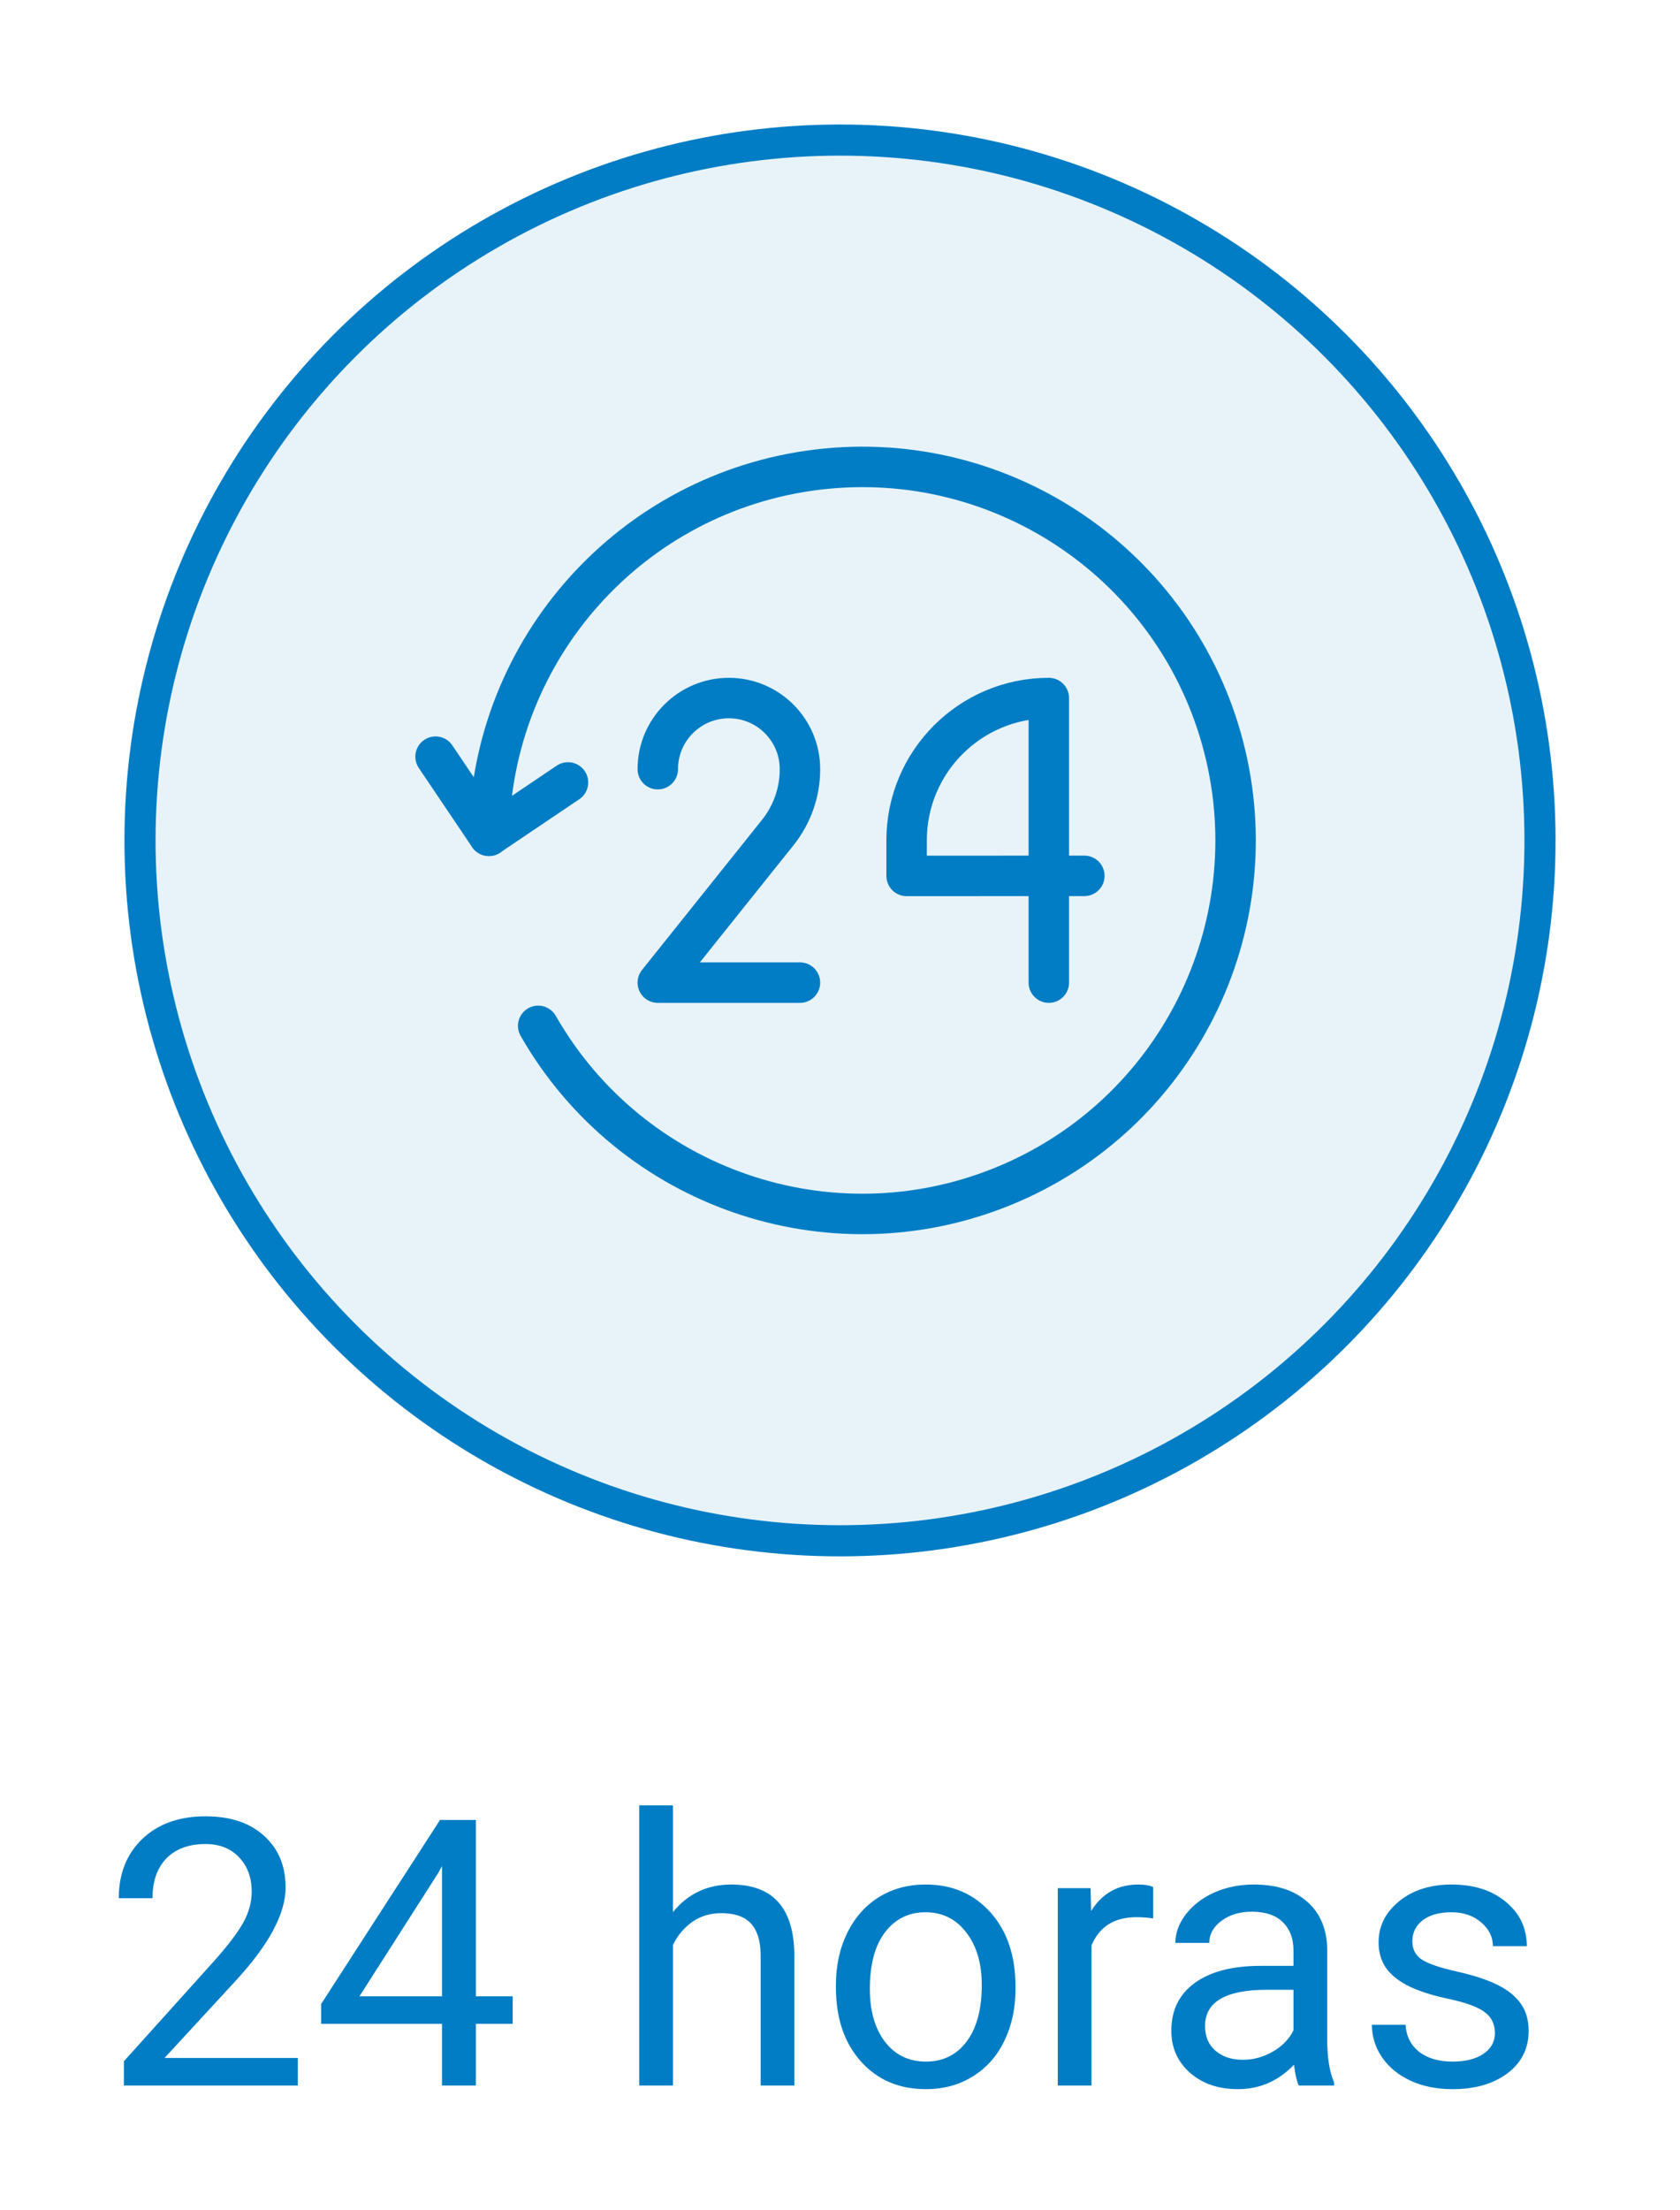 <svg width="54" height="71" viewBox="0 0 54 71" fill="none" xmlns="http://www.w3.org/2000/svg">
<path d="M9.572 67H3.982V66.221L6.936 62.94C7.373 62.443 7.674 62.041 7.838 61.732C8.006 61.42 8.09 61.098 8.09 60.766C8.09 60.32 7.955 59.955 7.686 59.67C7.416 59.385 7.057 59.242 6.607 59.242C6.068 59.242 5.648 59.397 5.348 59.705C5.051 60.01 4.902 60.435 4.902 60.982H3.818C3.818 60.197 4.07 59.562 4.574 59.078C5.082 58.594 5.76 58.352 6.607 58.352C7.4 58.352 8.027 58.56 8.488 58.978C8.949 59.393 9.18 59.945 9.18 60.637C9.18 61.477 8.645 62.477 7.574 63.637L5.289 66.115H9.572V67ZM15.297 64.135H16.48V65.019H15.297V67H14.207V65.019H10.322V64.381L14.143 58.469H15.297V64.135ZM11.553 64.135H14.207V59.951L14.078 60.185L11.553 64.135ZM21.631 61.428C22.111 60.838 22.736 60.543 23.506 60.543C24.846 60.543 25.521 61.299 25.533 62.81V67H24.449V62.805C24.445 62.348 24.34 62.01 24.133 61.791C23.93 61.572 23.611 61.463 23.178 61.463C22.826 61.463 22.518 61.557 22.252 61.744C21.986 61.932 21.779 62.178 21.631 62.482V67H20.547V58H21.631V61.428ZM26.869 63.772C26.869 63.15 26.99 62.592 27.232 62.096C27.479 61.6 27.818 61.217 28.252 60.947C28.689 60.678 29.188 60.543 29.746 60.543C30.609 60.543 31.307 60.842 31.838 61.44C32.373 62.037 32.641 62.832 32.641 63.824V63.9C32.641 64.518 32.522 65.072 32.283 65.564C32.049 66.053 31.711 66.434 31.27 66.707C30.832 66.981 30.328 67.117 29.758 67.117C28.898 67.117 28.201 66.818 27.666 66.221C27.135 65.623 26.869 64.832 26.869 63.848V63.772ZM27.959 63.9C27.959 64.603 28.121 65.168 28.445 65.594C28.773 66.019 29.211 66.232 29.758 66.232C30.309 66.232 30.746 66.018 31.07 65.588C31.395 65.154 31.557 64.549 31.557 63.772C31.557 63.076 31.391 62.514 31.059 62.084C30.73 61.65 30.293 61.434 29.746 61.434C29.211 61.434 28.779 61.647 28.451 62.072C28.123 62.498 27.959 63.107 27.959 63.9ZM37.065 61.633C36.9 61.605 36.723 61.592 36.531 61.592C35.82 61.592 35.338 61.895 35.084 62.5V67H34V60.66H35.055L35.072 61.393C35.428 60.826 35.932 60.543 36.584 60.543C36.795 60.543 36.955 60.57 37.065 60.625V61.633ZM41.746 67C41.684 66.875 41.633 66.652 41.594 66.332C41.09 66.856 40.488 67.117 39.789 67.117C39.164 67.117 38.65 66.941 38.248 66.59C37.85 66.234 37.65 65.785 37.65 65.242C37.65 64.582 37.9 64.07 38.4 63.707C38.904 63.34 39.611 63.156 40.522 63.156H41.576V62.658C41.576 62.279 41.463 61.978 41.236 61.756C41.01 61.529 40.676 61.416 40.234 61.416C39.848 61.416 39.523 61.514 39.262 61.709C39 61.904 38.869 62.141 38.869 62.418H37.779C37.779 62.102 37.891 61.797 38.113 61.504C38.34 61.207 38.645 60.973 39.027 60.801C39.414 60.629 39.838 60.543 40.299 60.543C41.029 60.543 41.602 60.727 42.016 61.094C42.43 61.457 42.645 61.959 42.66 62.6V65.518C42.66 66.1 42.734 66.562 42.883 66.906V67H41.746ZM39.947 66.174C40.287 66.174 40.609 66.086 40.914 65.91C41.219 65.734 41.44 65.506 41.576 65.225V63.924H40.727C39.398 63.924 38.734 64.312 38.734 65.09C38.734 65.43 38.848 65.695 39.074 65.887C39.301 66.078 39.592 66.174 39.947 66.174ZM48.051 65.318C48.051 65.025 47.94 64.799 47.717 64.639C47.498 64.475 47.113 64.334 46.562 64.217C46.016 64.1 45.58 63.959 45.256 63.795C44.935 63.631 44.697 63.435 44.541 63.209C44.389 62.982 44.312 62.713 44.312 62.4C44.312 61.881 44.531 61.441 44.969 61.082C45.41 60.723 45.973 60.543 46.656 60.543C47.375 60.543 47.957 60.728 48.402 61.1C48.852 61.471 49.076 61.945 49.076 62.523H47.986C47.986 62.227 47.859 61.971 47.605 61.756C47.355 61.541 47.039 61.434 46.656 61.434C46.262 61.434 45.953 61.52 45.73 61.691C45.508 61.863 45.397 62.088 45.397 62.365C45.397 62.627 45.5 62.824 45.707 62.957C45.914 63.09 46.287 63.217 46.826 63.338C47.369 63.459 47.809 63.603 48.145 63.772C48.48 63.94 48.728 64.143 48.889 64.381C49.053 64.615 49.135 64.902 49.135 65.242C49.135 65.809 48.908 66.264 48.455 66.607C48.002 66.947 47.414 67.117 46.691 67.117C46.184 67.117 45.734 67.027 45.344 66.848C44.953 66.668 44.647 66.418 44.424 66.098C44.205 65.773 44.096 65.424 44.096 65.049H45.18C45.199 65.412 45.344 65.701 45.613 65.916C45.887 66.127 46.246 66.232 46.691 66.232C47.102 66.232 47.43 66.15 47.676 65.986C47.926 65.818 48.051 65.596 48.051 65.318Z" fill="#007DC5"/>
<g filter="url(#filter0_d)">
<circle cx="27" cy="27" r="22.5" fill="#E7F3F9" stroke="#007DC5"/>
</g>
<path d="M34.854 28.138L29.141 28.14V26.997C29.141 24.472 31.187 22.426 33.712 22.426V31.568" stroke="#007DC5" stroke-width="1.3" stroke-linecap="round" stroke-linejoin="round"/>
<path d="M21.143 24.711C21.143 23.449 22.166 22.426 23.428 22.426V22.426C24.69 22.426 25.713 23.449 25.713 24.711V24.711C25.714 25.451 25.462 26.169 24.999 26.747L21.143 31.568H25.713" stroke="#007DC5" stroke-width="1.3" stroke-linecap="round" stroke-linejoin="round"/>
<path d="M18.257 25.137L15.714 26.851L14 24.309" stroke="#007DC5" stroke-width="1.3" stroke-linecap="round" stroke-linejoin="round"/>
<path d="M15.717 26.852C15.791 20.84 20.302 15.812 26.27 15.088C32.239 14.364 37.821 18.169 39.33 23.989C40.838 29.808 37.807 35.846 32.239 38.113C26.671 40.379 20.285 38.176 17.299 32.957" stroke="#007DC5" stroke-width="1.3" stroke-linecap="round" stroke-linejoin="round"/>
<defs>
<filter id="filter0_d" x="0" y="0" width="54" height="54" filterUnits="userSpaceOnUse" color-interpolation-filters="sRGB">
<feFlood flood-opacity="0" result="BackgroundImageFix"/>
<feColorMatrix in="SourceAlpha" type="matrix" values="0 0 0 0 0 0 0 0 0 0 0 0 0 0 0 0 0 0 127 0"/>
<feOffset/>
<feGaussianBlur stdDeviation="2"/>
<feColorMatrix type="matrix" values="0 0 0 0 0 0 0 0 0 0 0 0 0 0 0 0 0 0 0.1 0"/>
<feBlend mode="normal" in2="BackgroundImageFix" result="effect1_dropShadow"/>
<feBlend mode="normal" in="SourceGraphic" in2="effect1_dropShadow" result="shape"/>
</filter>
</defs>
</svg>
